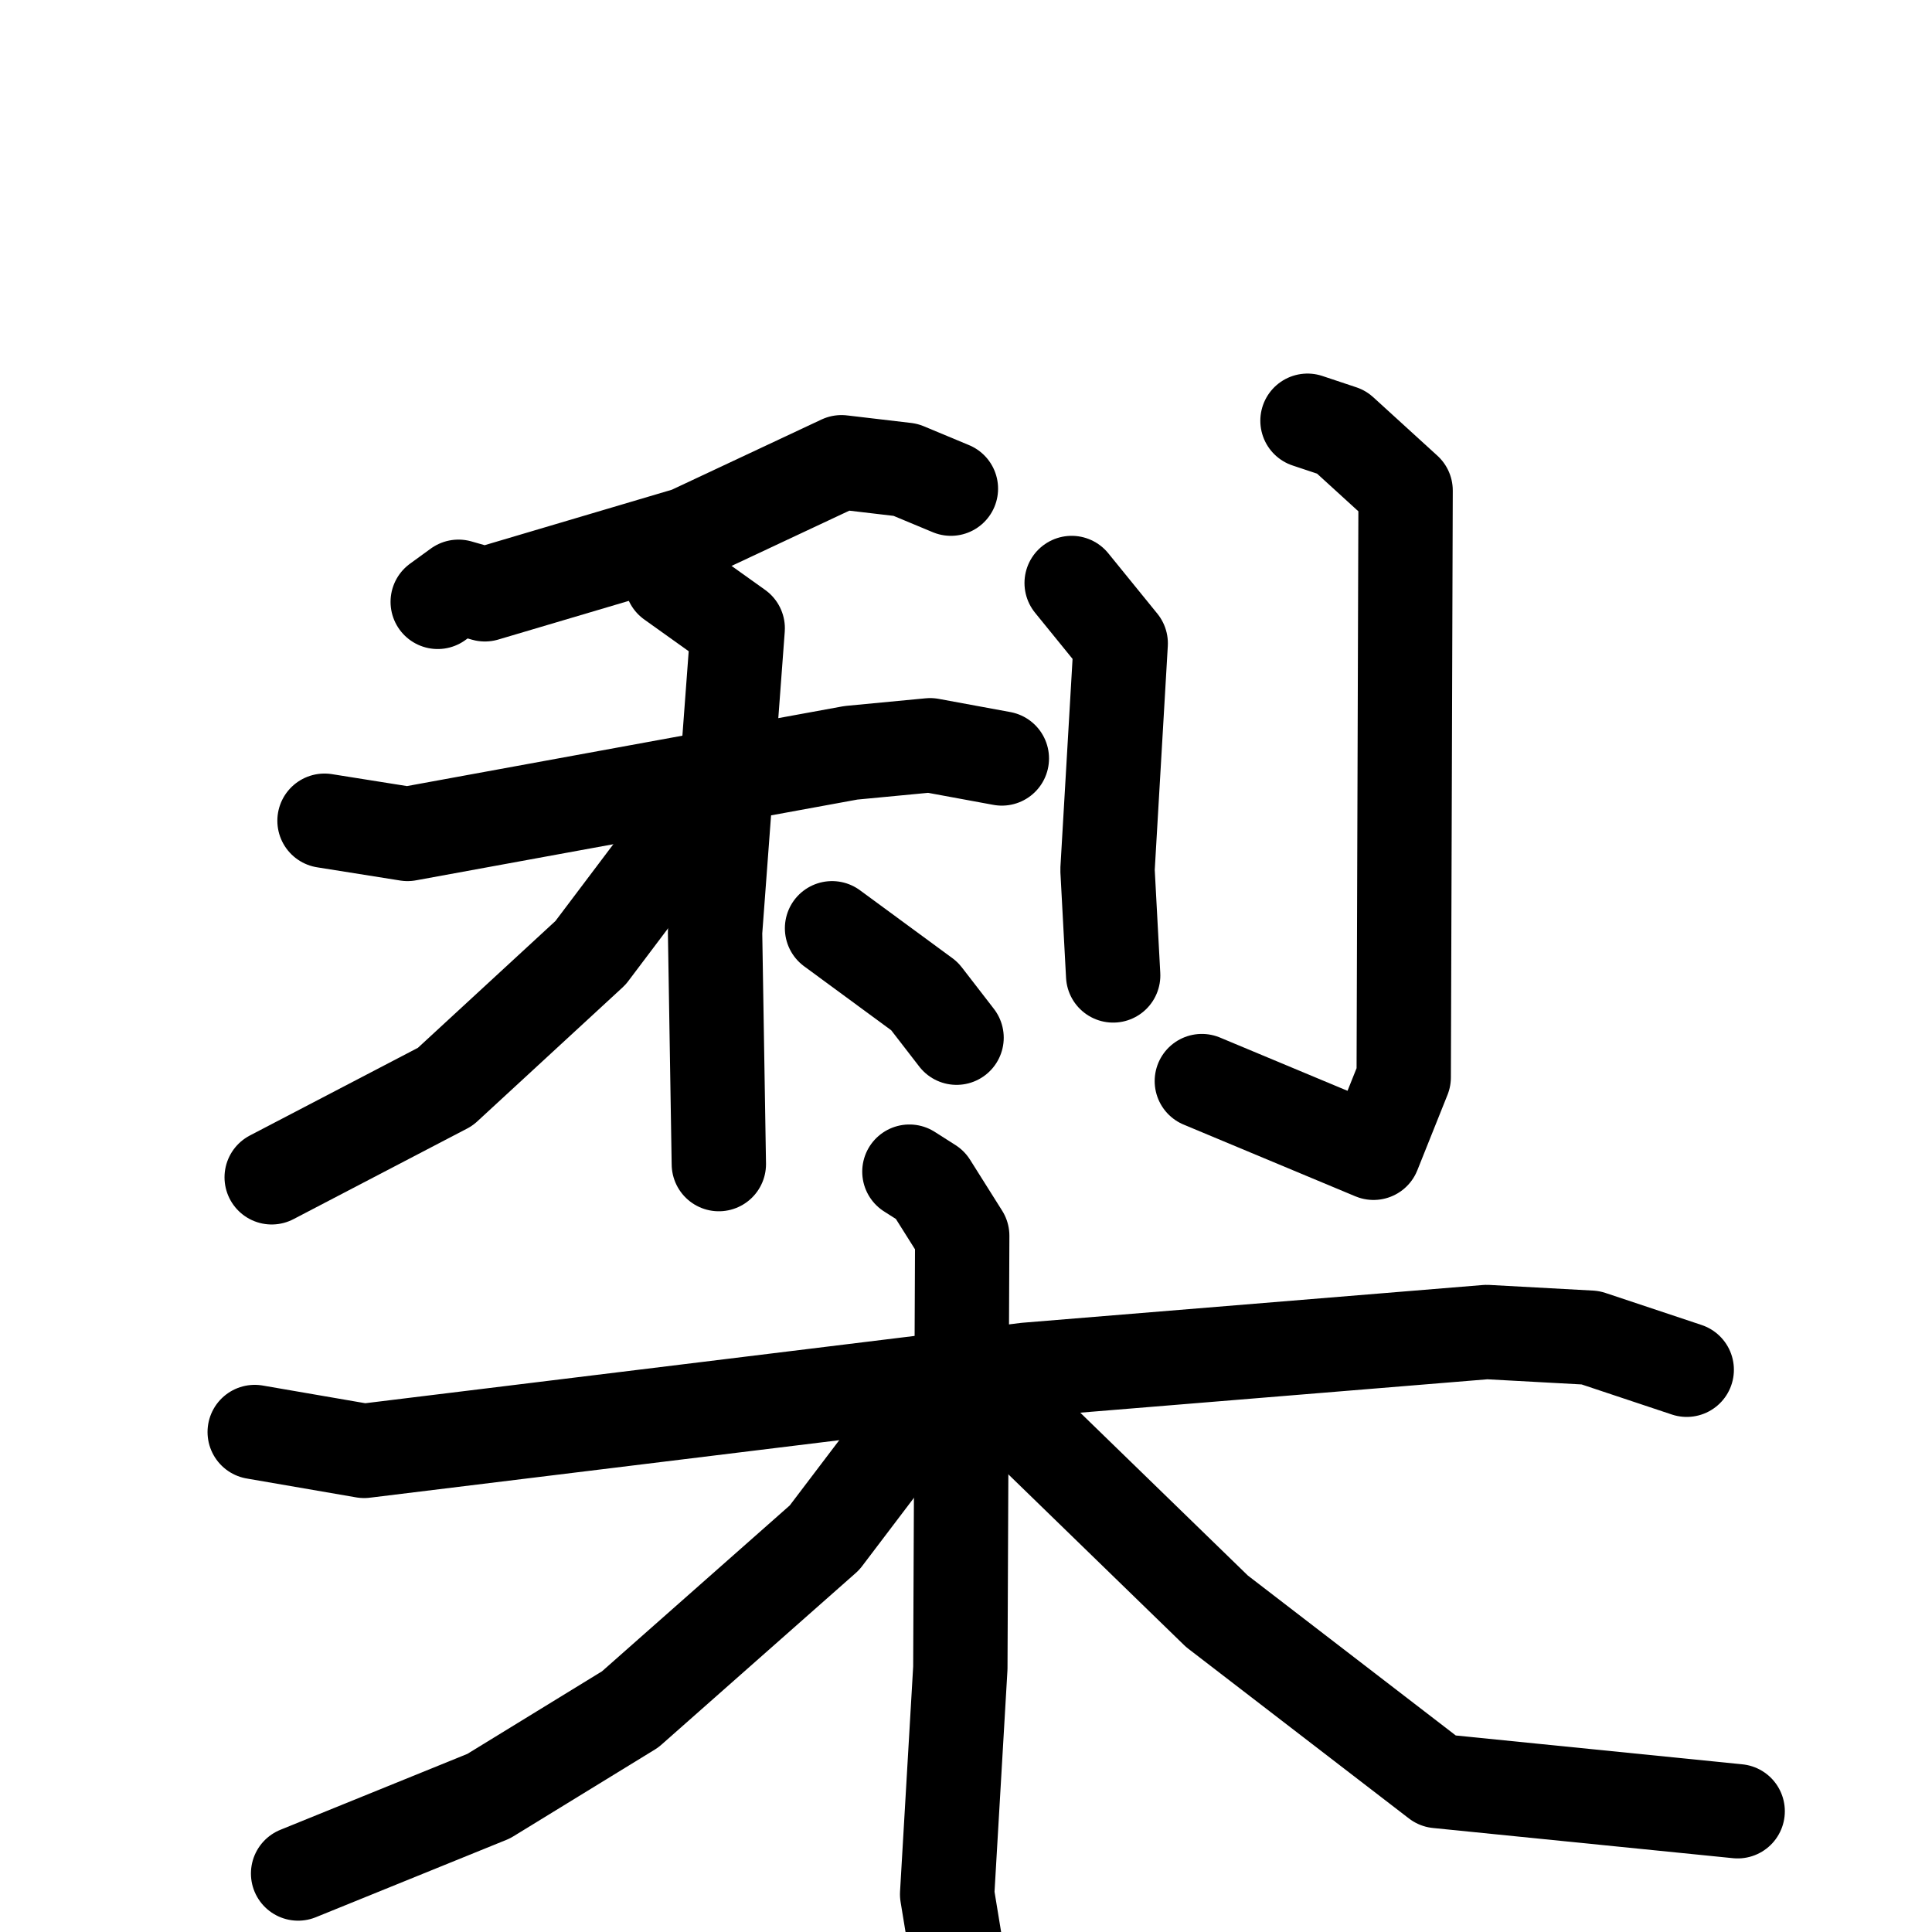 <svg xmlns="http://www.w3.org/2000/svg" viewBox="0 0 1024 1024">
  <g style="fill:none;stroke:#000000;stroke-width:50;stroke-linecap:round;stroke-linejoin:round;" transform="scale(1, 1) translate(0, 0)">
    <path d="M 504.0,259.0 L 480.0,249.0 L 446.0,245.0 L 365.0,283.0 L 257.0,315.0 L 243.0,311.0 L 232.0,319.0"/>
    <path d="M 172.0,435.0 L 216.0,442.0 L 451.0,399.0 L 493.0,395.0 L 531.0,402.0"/>
    <path d="M 356.0,308.0 L 391.0,333.0 L 379.0,494.0 L 381.0,617.0"/>
    <path d="M 359.0,444.0 L 313.0,505.0 L 236.0,576.0 L 144.0,624.0"/>
    <path d="M 441.0,492.0 L 490.0,528.0 L 507.0,550.0"/>
    <path d="M 568.0,309.0 L 594.0,341.0 L 587.0,461.0 L 590.0,517.0"/>
    <path d="M 693.0,223.0 L 711.0,229.0 L 745.0,260.0 L 744.0,571.0 L 728.0,611.0 L 637.0,573.0"/>
    <path d="M 135.0,759.0 L 193.0,769.0 L 544.0,726.0 L 788.0,706.0 L 843.0,709.0 L 894.0,726.0"/>
    <path d="M 482.0,621.0 L 493.0,628.0 L 510.0,655.0 L 509.0,884.0 L 502.0,1004.0 L 513.0,1071.0"/>
    <path d="M 481.0,757.0 L 437.0,815.0 L 334.0,906.0 L 259.0,952.0 L 158.0,993.0"/>
    <path d="M 539.0,751.0 L 645.0,854.0 L 762.0,944.0 L 921.0,960.0"/>
  </g>
</svg>
